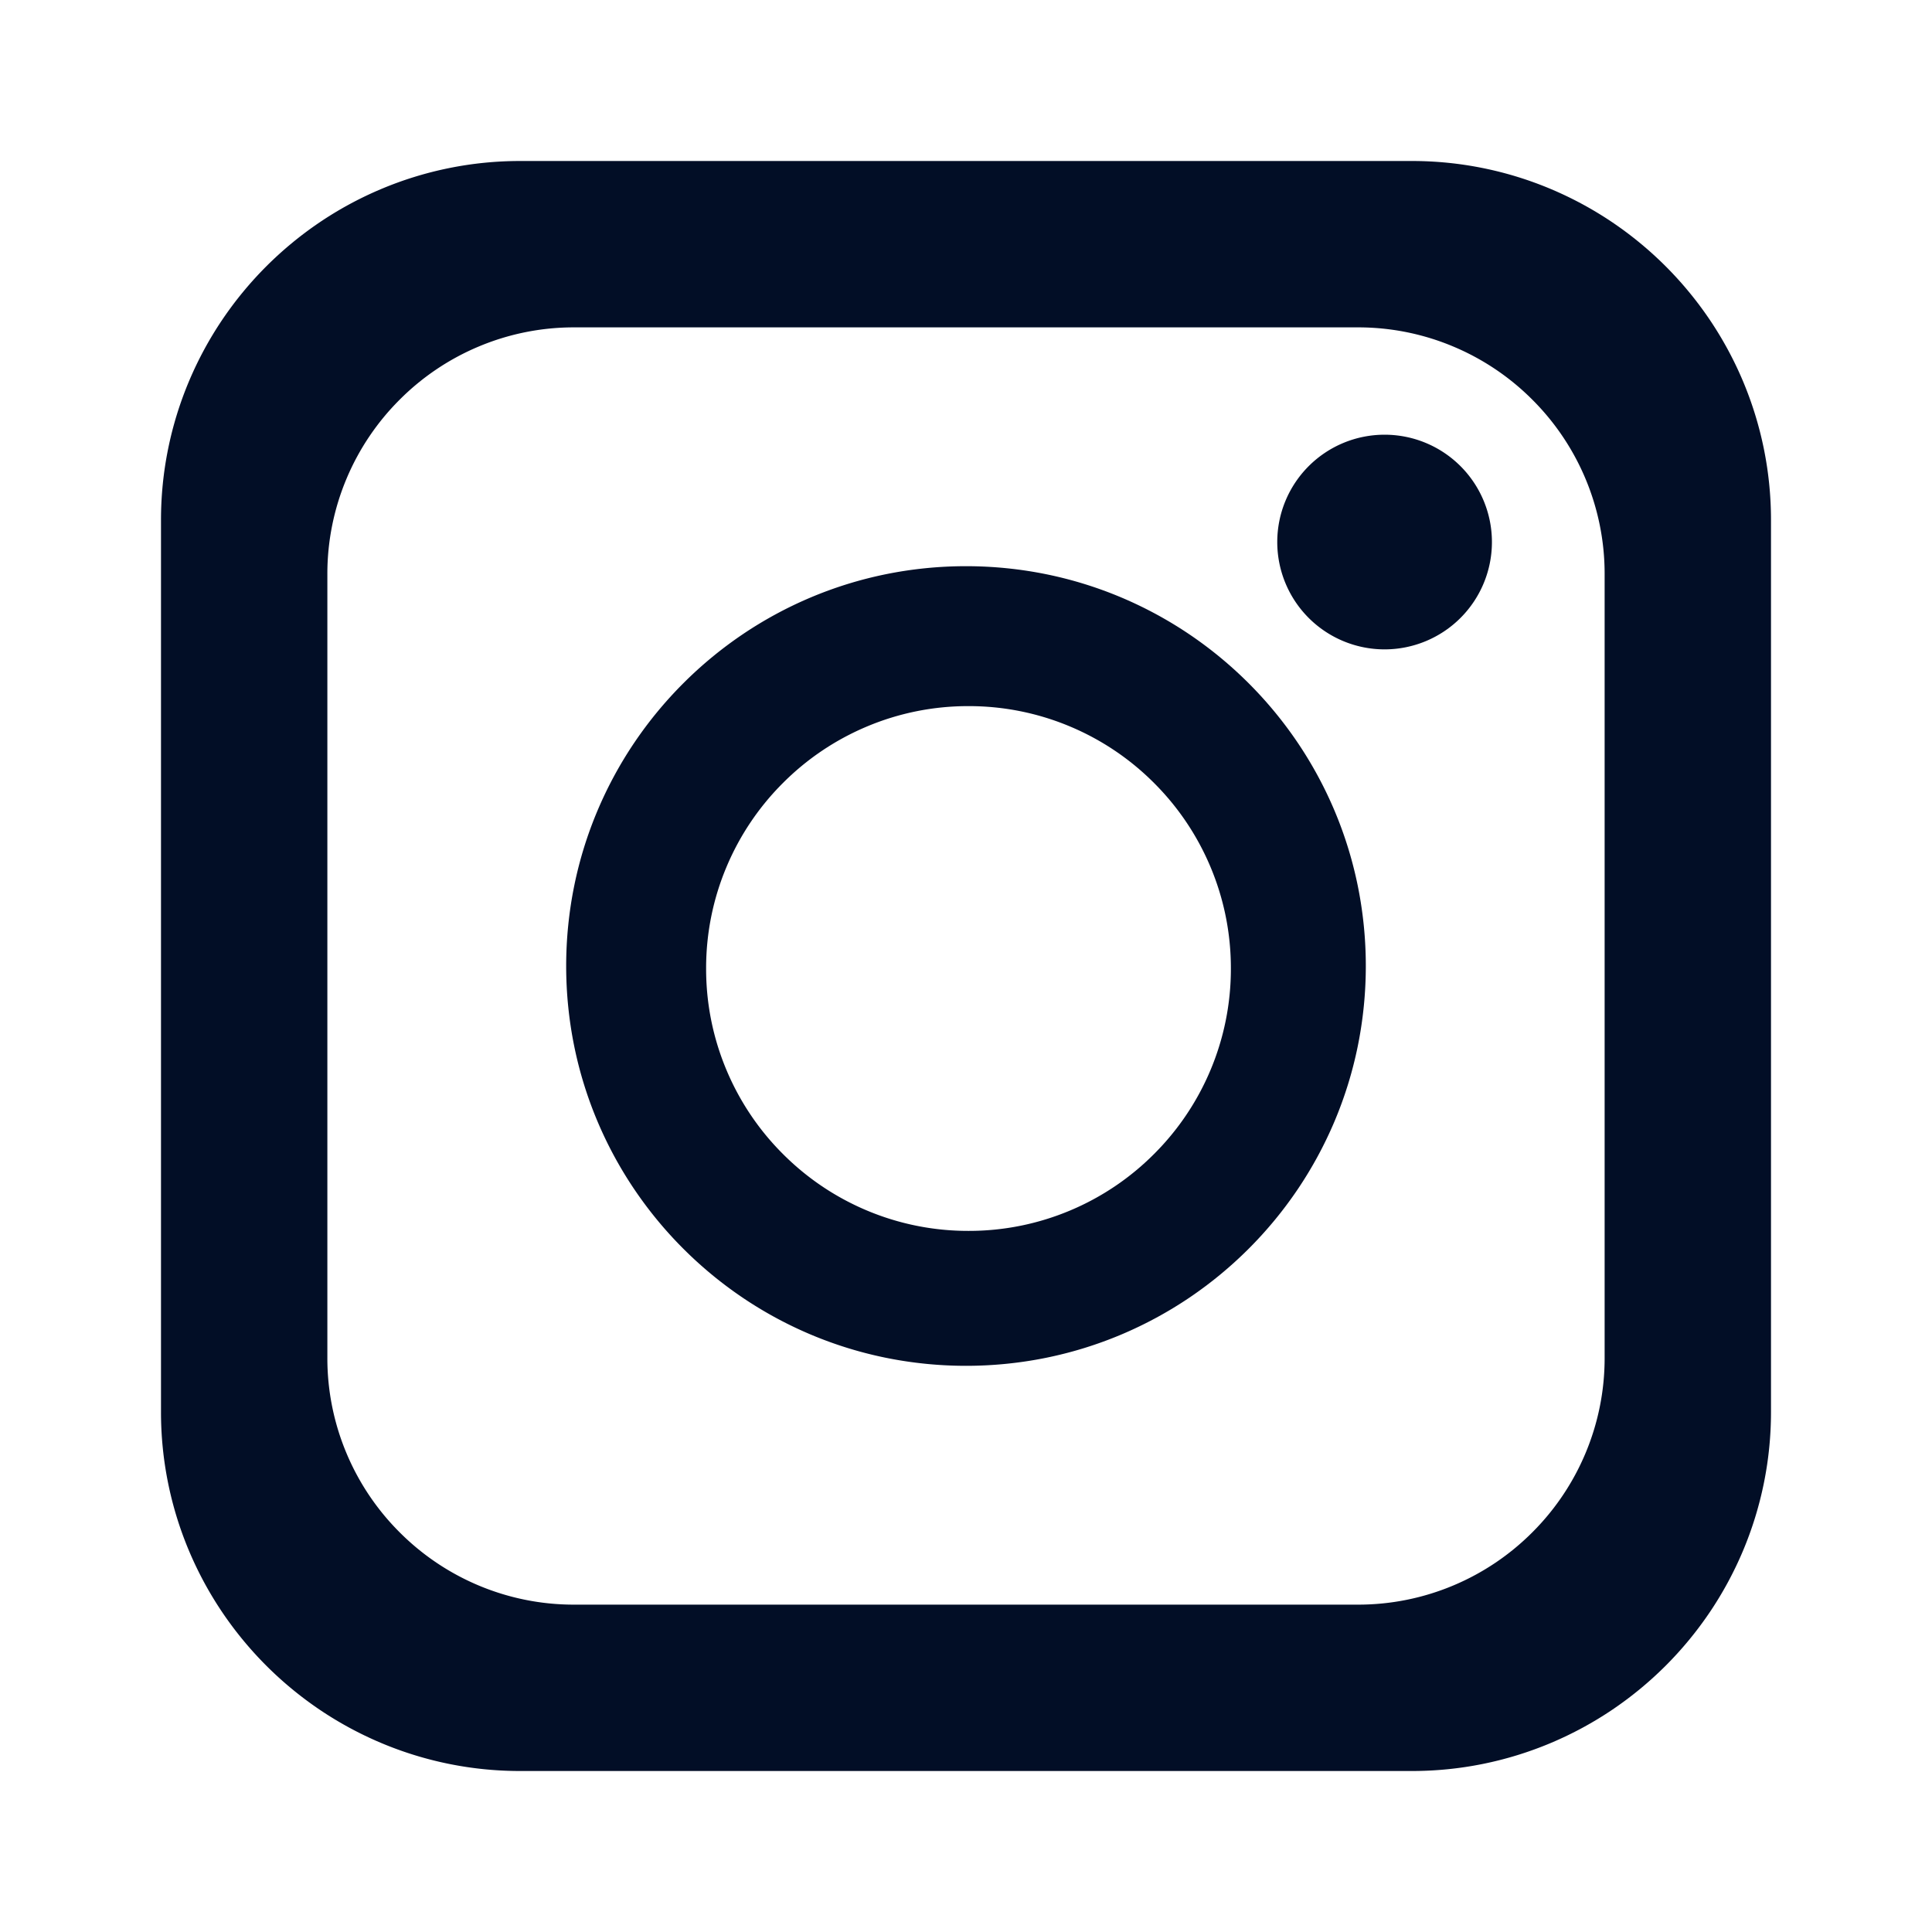 <svg xmlns="http://www.w3.org/2000/svg" xmlns:xlink="http://www.w3.org/1999/xlink" width="360" height="360" viewBox="0 0 360 360">
  <defs>
    <clipPath id="clip-insta-light_1">
      <rect width="360" height="360"/>
    </clipPath>
  </defs>
  <g id="insta-light_1" data-name="insta-light – 1" clip-path="url(#clip-insta-light_1)">
    <path id="Path_18" data-name="Path 18" d="M-9460,770a66.545,66.545,0,0,1-26.078-5.267,67.037,67.037,0,0,1-11.384-6.176,67.686,67.686,0,0,1-9.915-8.182,67.586,67.586,0,0,1-8.182-9.915,66.993,66.993,0,0,1-6.176-11.381A66.537,66.537,0,0,1-9527,703V537a66.548,66.548,0,0,1,5.268-26.081,66.993,66.993,0,0,1,6.176-11.381,67.588,67.588,0,0,1,8.182-9.915,67.842,67.842,0,0,1,9.915-8.182,66.93,66.93,0,0,1,11.384-6.176A66.543,66.543,0,0,1-9460,470h166a66.536,66.536,0,0,1,26.078,5.265,67.042,67.042,0,0,1,11.384,6.176,67.842,67.842,0,0,1,9.915,8.182,67.656,67.656,0,0,1,8.182,9.915,66.993,66.993,0,0,1,6.176,11.381A66.6,66.6,0,0,1-9227,537V703a66.586,66.586,0,0,1-5.265,26.078,66.993,66.993,0,0,1-6.176,11.381,67.658,67.658,0,0,1-8.182,9.915,67.686,67.686,0,0,1-9.915,8.182,67.037,67.037,0,0,1-11.384,6.176A66.538,66.538,0,0,1-9294,770Zm-7.907-265.385a45.837,45.837,0,0,0-14.62,9.858,45.854,45.854,0,0,0-9.858,14.621A45.723,45.723,0,0,0-9496,547V693a45.732,45.732,0,0,0,3.615,17.906,45.854,45.854,0,0,0,9.858,14.621,45.883,45.883,0,0,0,14.62,9.86A45.733,45.733,0,0,0-9450,739h146a45.712,45.712,0,0,0,17.906-3.615,45.856,45.856,0,0,0,14.623-9.86,45.891,45.891,0,0,0,9.858-14.621A45.738,45.738,0,0,0-9258,693V547a45.729,45.729,0,0,0-3.612-17.906,45.892,45.892,0,0,0-9.858-14.621,45.81,45.81,0,0,0-14.623-9.858A45.669,45.669,0,0,0-9304,501h-146A45.69,45.69,0,0,0-9467.906,504.615Zm75.895,188.37a74.09,74.09,0,0,1-13.985-4.34,74.479,74.479,0,0,1-12.655-6.869,75.1,75.1,0,0,1-11.024-9.1,74.978,74.978,0,0,1-9.1-11.025A74.345,74.345,0,0,1-9445.644,649a73.872,73.872,0,0,1-4.342-13.985A75.1,75.1,0,0,1-9451.5,620a75.091,75.091,0,0,1,1.514-15.013A73.872,73.872,0,0,1-9445.644,591a74.347,74.347,0,0,1,6.867-12.655,74.971,74.971,0,0,1,9.1-11.025,75.1,75.1,0,0,1,11.024-9.1A74.475,74.475,0,0,1-9406,551.353a74.085,74.085,0,0,1,13.985-4.34A75.052,75.052,0,0,1-9377,545.5a75.044,75.044,0,0,1,15.016,1.513,74.076,74.076,0,0,1,13.984,4.34,74.549,74.549,0,0,1,12.655,6.869,75.05,75.05,0,0,1,11.024,9.1,74.9,74.9,0,0,1,9.1,11.025A74.493,74.493,0,0,1-9308.353,591a73.9,73.9,0,0,1,4.34,13.985A75.091,75.091,0,0,1-9302.5,620a75.1,75.1,0,0,1-1.514,15.015,73.9,73.9,0,0,1-4.34,13.985,74.582,74.582,0,0,1-6.869,12.655,74.9,74.9,0,0,1-9.1,11.025,75.049,75.049,0,0,1-11.024,9.1A74.554,74.554,0,0,1-9348,688.645a74.08,74.08,0,0,1-13.984,4.34A75.059,75.059,0,0,1-9377,694.5,75.052,75.052,0,0,1-9392.012,692.984Zm-3.551-117.568a48.69,48.69,0,0,0-15.541,10.477,48.71,48.71,0,0,0-10.478,15.541,48.544,48.544,0,0,0-3.842,19.03,48.564,48.564,0,0,0,3.842,19.032,48.7,48.7,0,0,0,10.478,15.539,48.735,48.735,0,0,0,15.541,10.48,48.589,48.589,0,0,0,19.029,3.842,48.607,48.607,0,0,0,19.032-3.842,48.726,48.726,0,0,0,15.539-10.48,48.7,48.7,0,0,0,10.478-15.539,48.6,48.6,0,0,0,3.842-19.032,48.578,48.578,0,0,0-3.842-19.03,48.71,48.71,0,0,0-10.478-15.541,48.681,48.681,0,0,0-15.539-10.477,48.564,48.564,0,0,0-19.032-3.842A48.546,48.546,0,0,0-9395.562,575.416ZM-9319,541a20,20,0,0,1,20-20,20,20,0,0,1,20,20,20,20,0,0,1-20,20A20,20,0,0,1-9319,541Z" transform="translate(9556.999 -439.999)" fill="#020e26"/>
  </g>
</svg>
